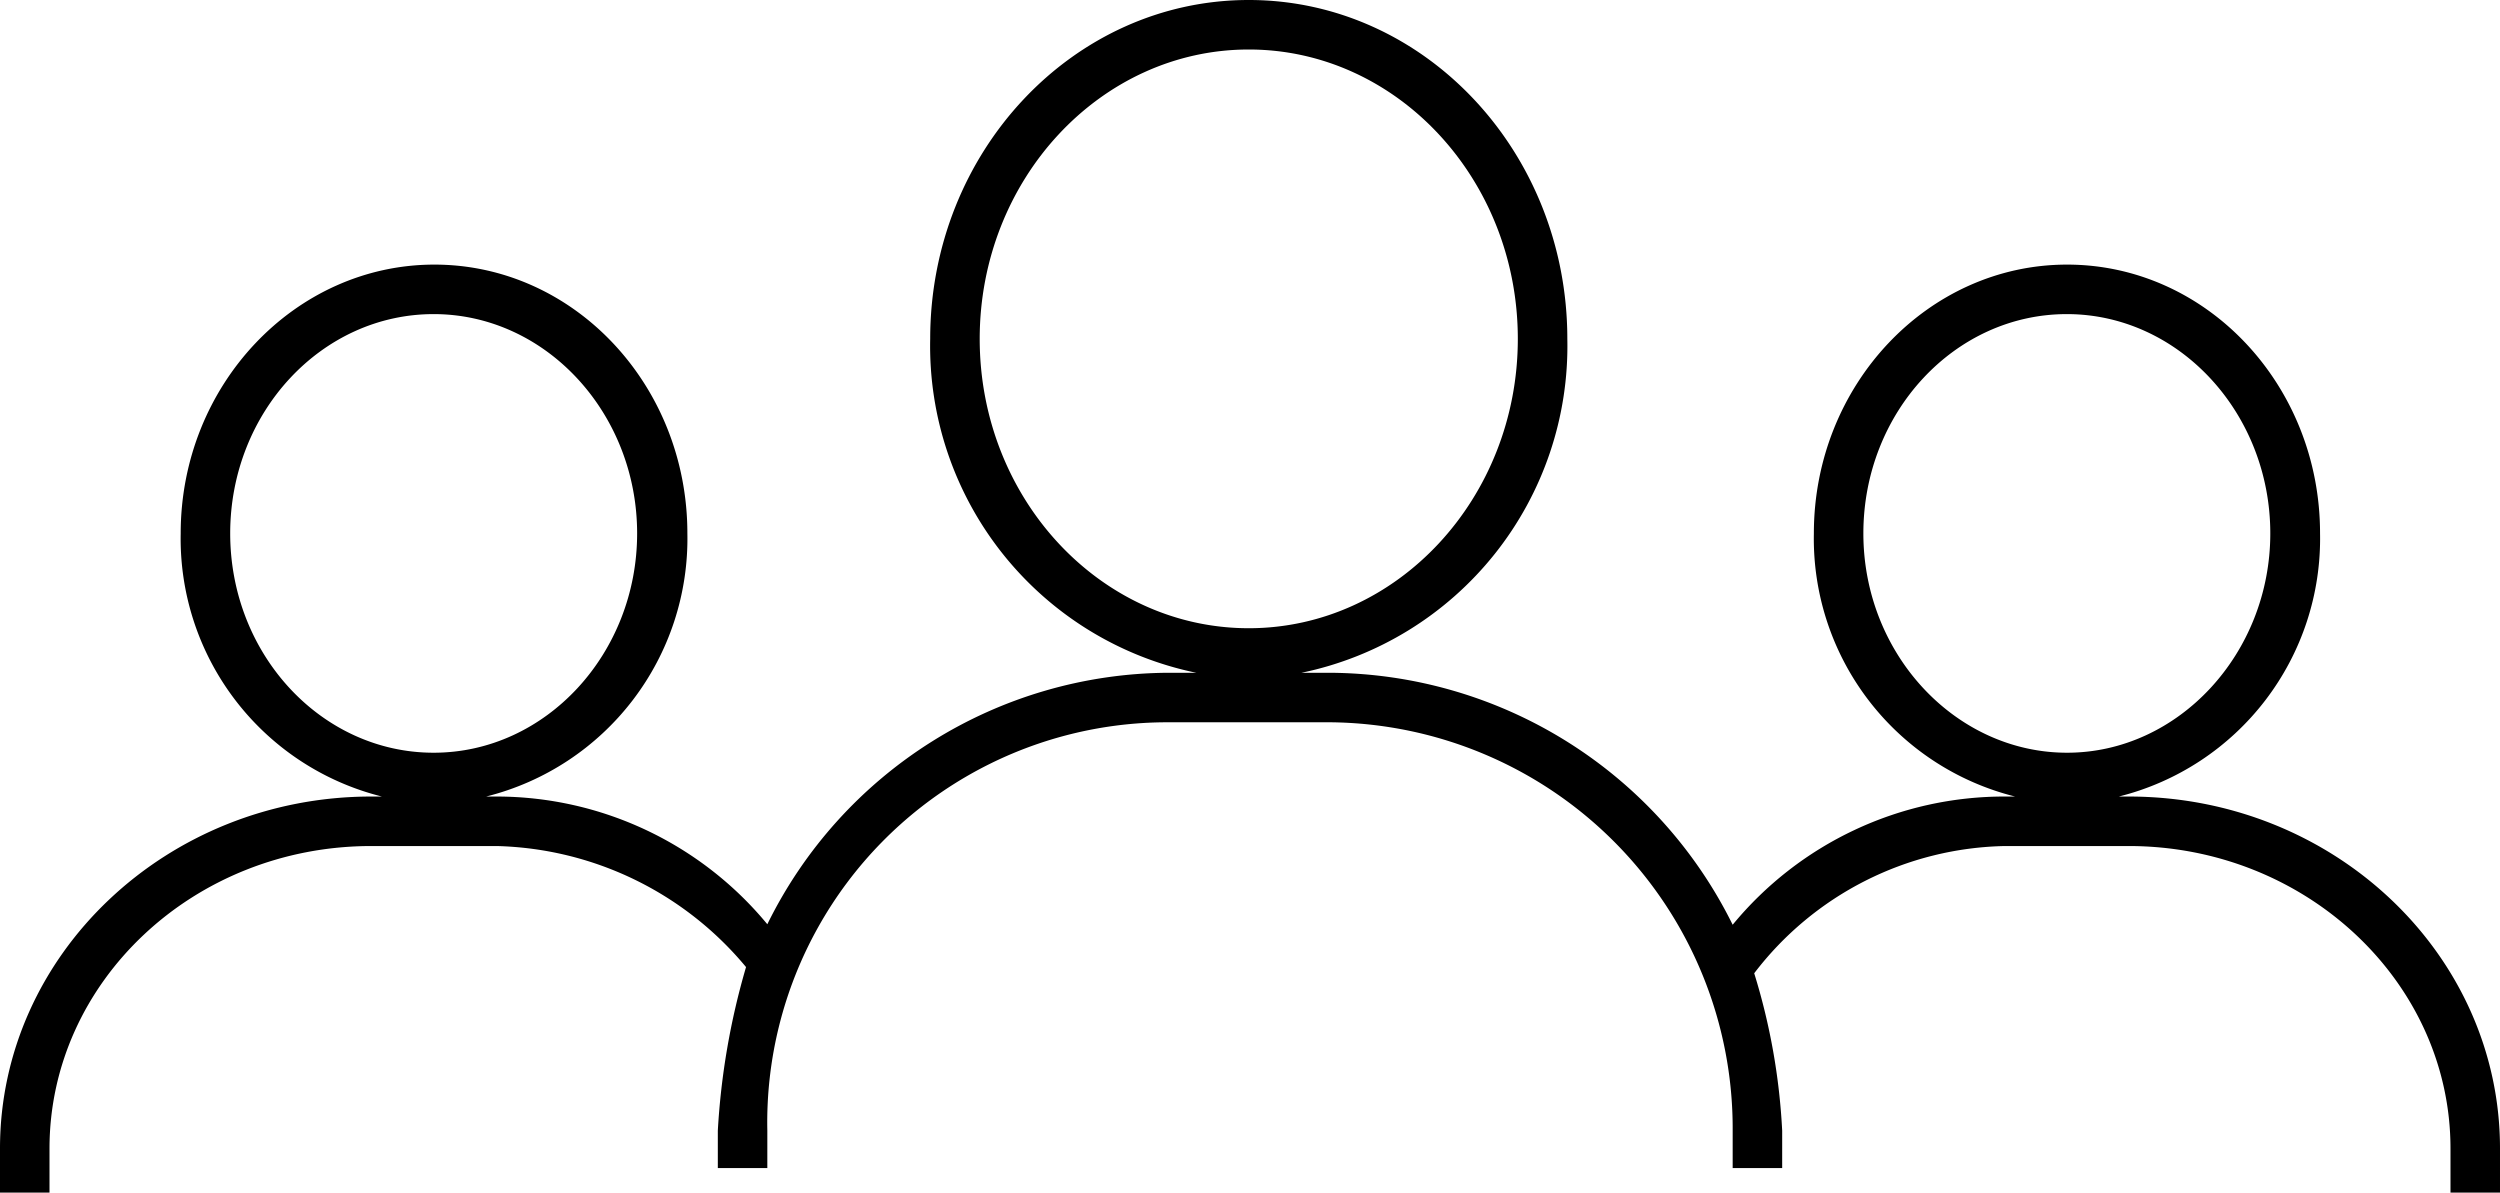 <svg xmlns="http://www.w3.org/2000/svg" viewBox="0 0 101 48.18">
    <title>icon-group</title>
    <path d="M86,32.18H85.6a10.74,10.74,0,0,0,8.13-10.63c0-6-4.59-10.86-10.22-10.86S73.28,15.56,73.28,21.55a10.74,10.74,0,0,0,8.13,10.63H81A14.21,14.21,0,0,0,70,37.36,18.27,18.27,0,0,0,53.72,27.18H52.58A13.48,13.48,0,0,0,63.32,13.69C63.32,6.14,57.55,0,50.45,0S37.58,6.14,37.58,13.69A13.48,13.48,0,0,0,48.33,27.18H47.19A18.16,18.16,0,0,0,31,37.34a14.19,14.19,0,0,0-10.91-5.16h-.45a10.74,10.74,0,0,0,8.13-10.63c0-6-4.59-10.86-10.22-10.86S7.3,15.56,7.3,21.55a10.74,10.74,0,0,0,8.13,10.63H15c-8.26,0-15,6.38-15,14.22v1.78H2V46.4c0-6.74,5.83-12.22,13-12.22h5.07a13.52,13.52,0,0,1,10.07,4.89A29.32,29.32,0,0,0,29,45.68v1.51h2V45.68A16.17,16.17,0,0,1,47.19,29.18h6.53A16.41,16.41,0,0,1,70,45.68v1.51h2V45.68a25.85,25.85,0,0,0-1.13-6.36A13.05,13.05,0,0,1,81,34.18H86c7.14,0,13,5.48,13,12.22v1.78h2V46.4C101,38.56,94.29,32.18,86,32.18ZM75.28,21.55c0-4.89,3.69-8.86,8.22-8.86s8.22,4,8.22,8.86S88,30.41,83.51,30.41,75.28,26.44,75.28,21.55Zm-35.7-7.86C39.58,7.25,44.46,2,50.45,2S61.32,7.25,61.32,13.69,56.44,25.38,50.45,25.38,39.58,20.14,39.58,13.69ZM9.3,21.55c0-4.89,3.69-8.86,8.22-8.86s8.22,4,8.22,8.86-3.69,8.86-8.22,8.86S9.3,26.44,9.3,21.55Z"/>
</svg>
